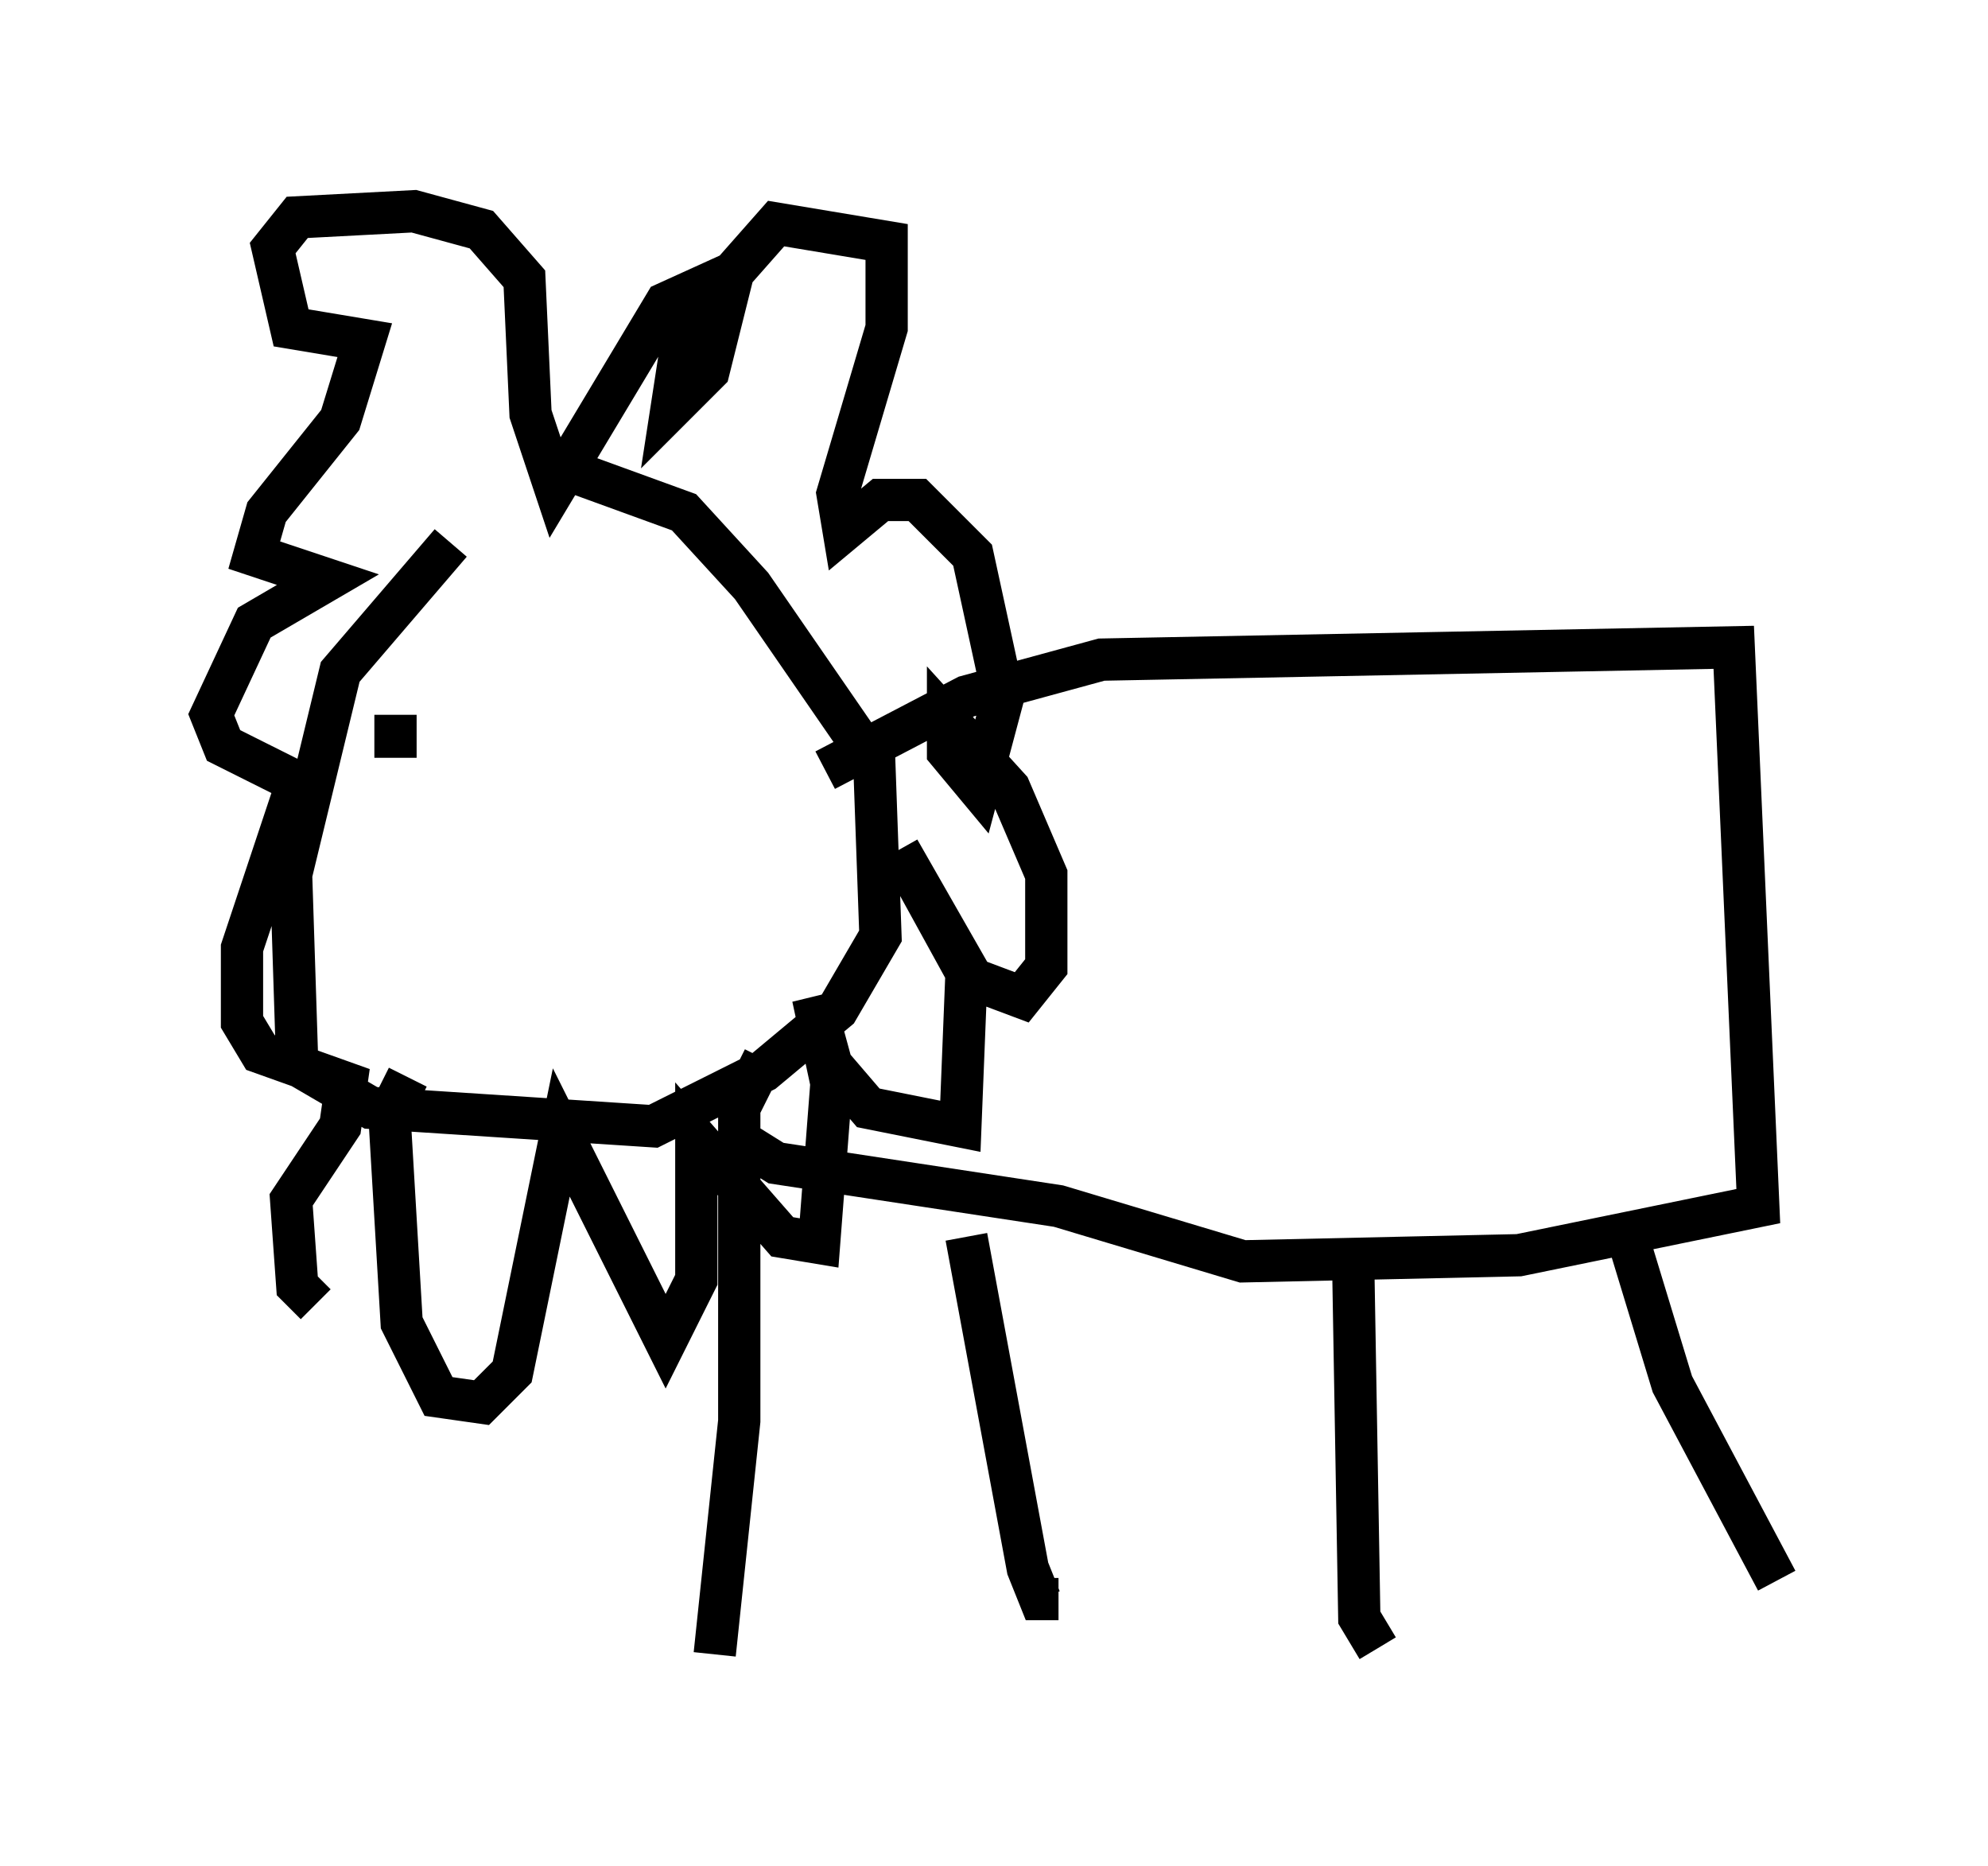 <?xml version="1.0" encoding="utf-8" ?>
<svg baseProfile="full" height="44.134" version="1.1" width="47.039" xmlns="http://www.w3.org/2000/svg" xmlns:ev="http://www.w3.org/2001/xml-events" xmlns:xlink="http://www.w3.org/1999/xlink"><defs /><rect fill="white" height="44.134" width="47.039" x="0" y="0" /><path d="M14.151, 12.408 m-3.486, 0.436 l-2.615, 3.05 -1.162, 4.793 l0.145, 4.503 1.743, 1.017 l6.682, 0.436 2.615, -1.307 l1.743, -1.453 1.017, -1.743 l-0.145, -4.067 -2.905, -4.212 l-1.598, -1.743 -3.196, -1.162 m6.536, 7.263 l3.341, -1.743 3.196, -0.872 l14.961, -0.291 0.581, 13.218 l-5.665, 1.162 -6.536, 0.145 l-4.358, -1.307 -6.682, -1.017 l-1.162, -0.726 m0.872, -1.743 l-0.581, 1.162 0.0, 7.408 l-0.581, 5.52 m5.955, -9.877 l1.453, 7.844 0.291, 0.726 l0.436, 0.0 m6.972, -7.989 l0.145, 8.425 0.436, 0.726 m5.955, -9.587 l1.017, 3.341 2.469, 4.648 m-32.391, -11.911 l-0.436, 0.872 0.291, 4.939 l0.872, 1.743 1.017, 0.145 l0.726, -0.726 1.162, -5.665 l2.469, 4.939 0.726, -1.453 l0.0, -3.341 2.034, 2.324 l0.872, 0.145 0.291, -3.777 l-0.436, -2.034 0.436, 1.598 l0.872, 1.017 2.179, 0.436 l0.145, -3.631 -1.598, -2.905 l1.743, 3.05 1.162, 0.436 l0.581, -0.726 0.0, -2.179 l-0.872, -2.034 -1.453, -1.598 l0.0, 0.726 0.726, 0.872 l0.581, -2.179 -0.726, -3.341 l-1.307, -1.307 -0.872, 0.0 l-0.872, 0.726 -0.145, -0.872 l1.162, -3.922 0.0, -2.034 l-2.615, -0.436 -2.179, 2.469 l-0.291, 1.888 0.872, -0.872 l0.581, -2.324 -1.598, 0.726 l-2.615, 4.358 -0.581, -1.743 l-0.145, -3.196 -1.017, -1.162 l-1.598, -0.436 -2.76, 0.145 l-0.581, 0.726 0.436, 1.888 l1.743, 0.291 -0.581, 1.888 l-1.743, 2.179 -0.291, 1.017 l1.743, 0.581 -1.743, 1.017 l-1.017, 2.179 0.291, 0.726 l1.743, 0.872 -1.307, 3.922 l0.0, 1.743 0.436, 0.726 l2.034, 0.726 -0.145, 1.017 l-1.162, 1.743 0.145, 2.034 l0.436, 0.436 m1.888, -13.944 l0.0, 1.017 " fill="none" stroke="black" stroke-width="1" /></svg>